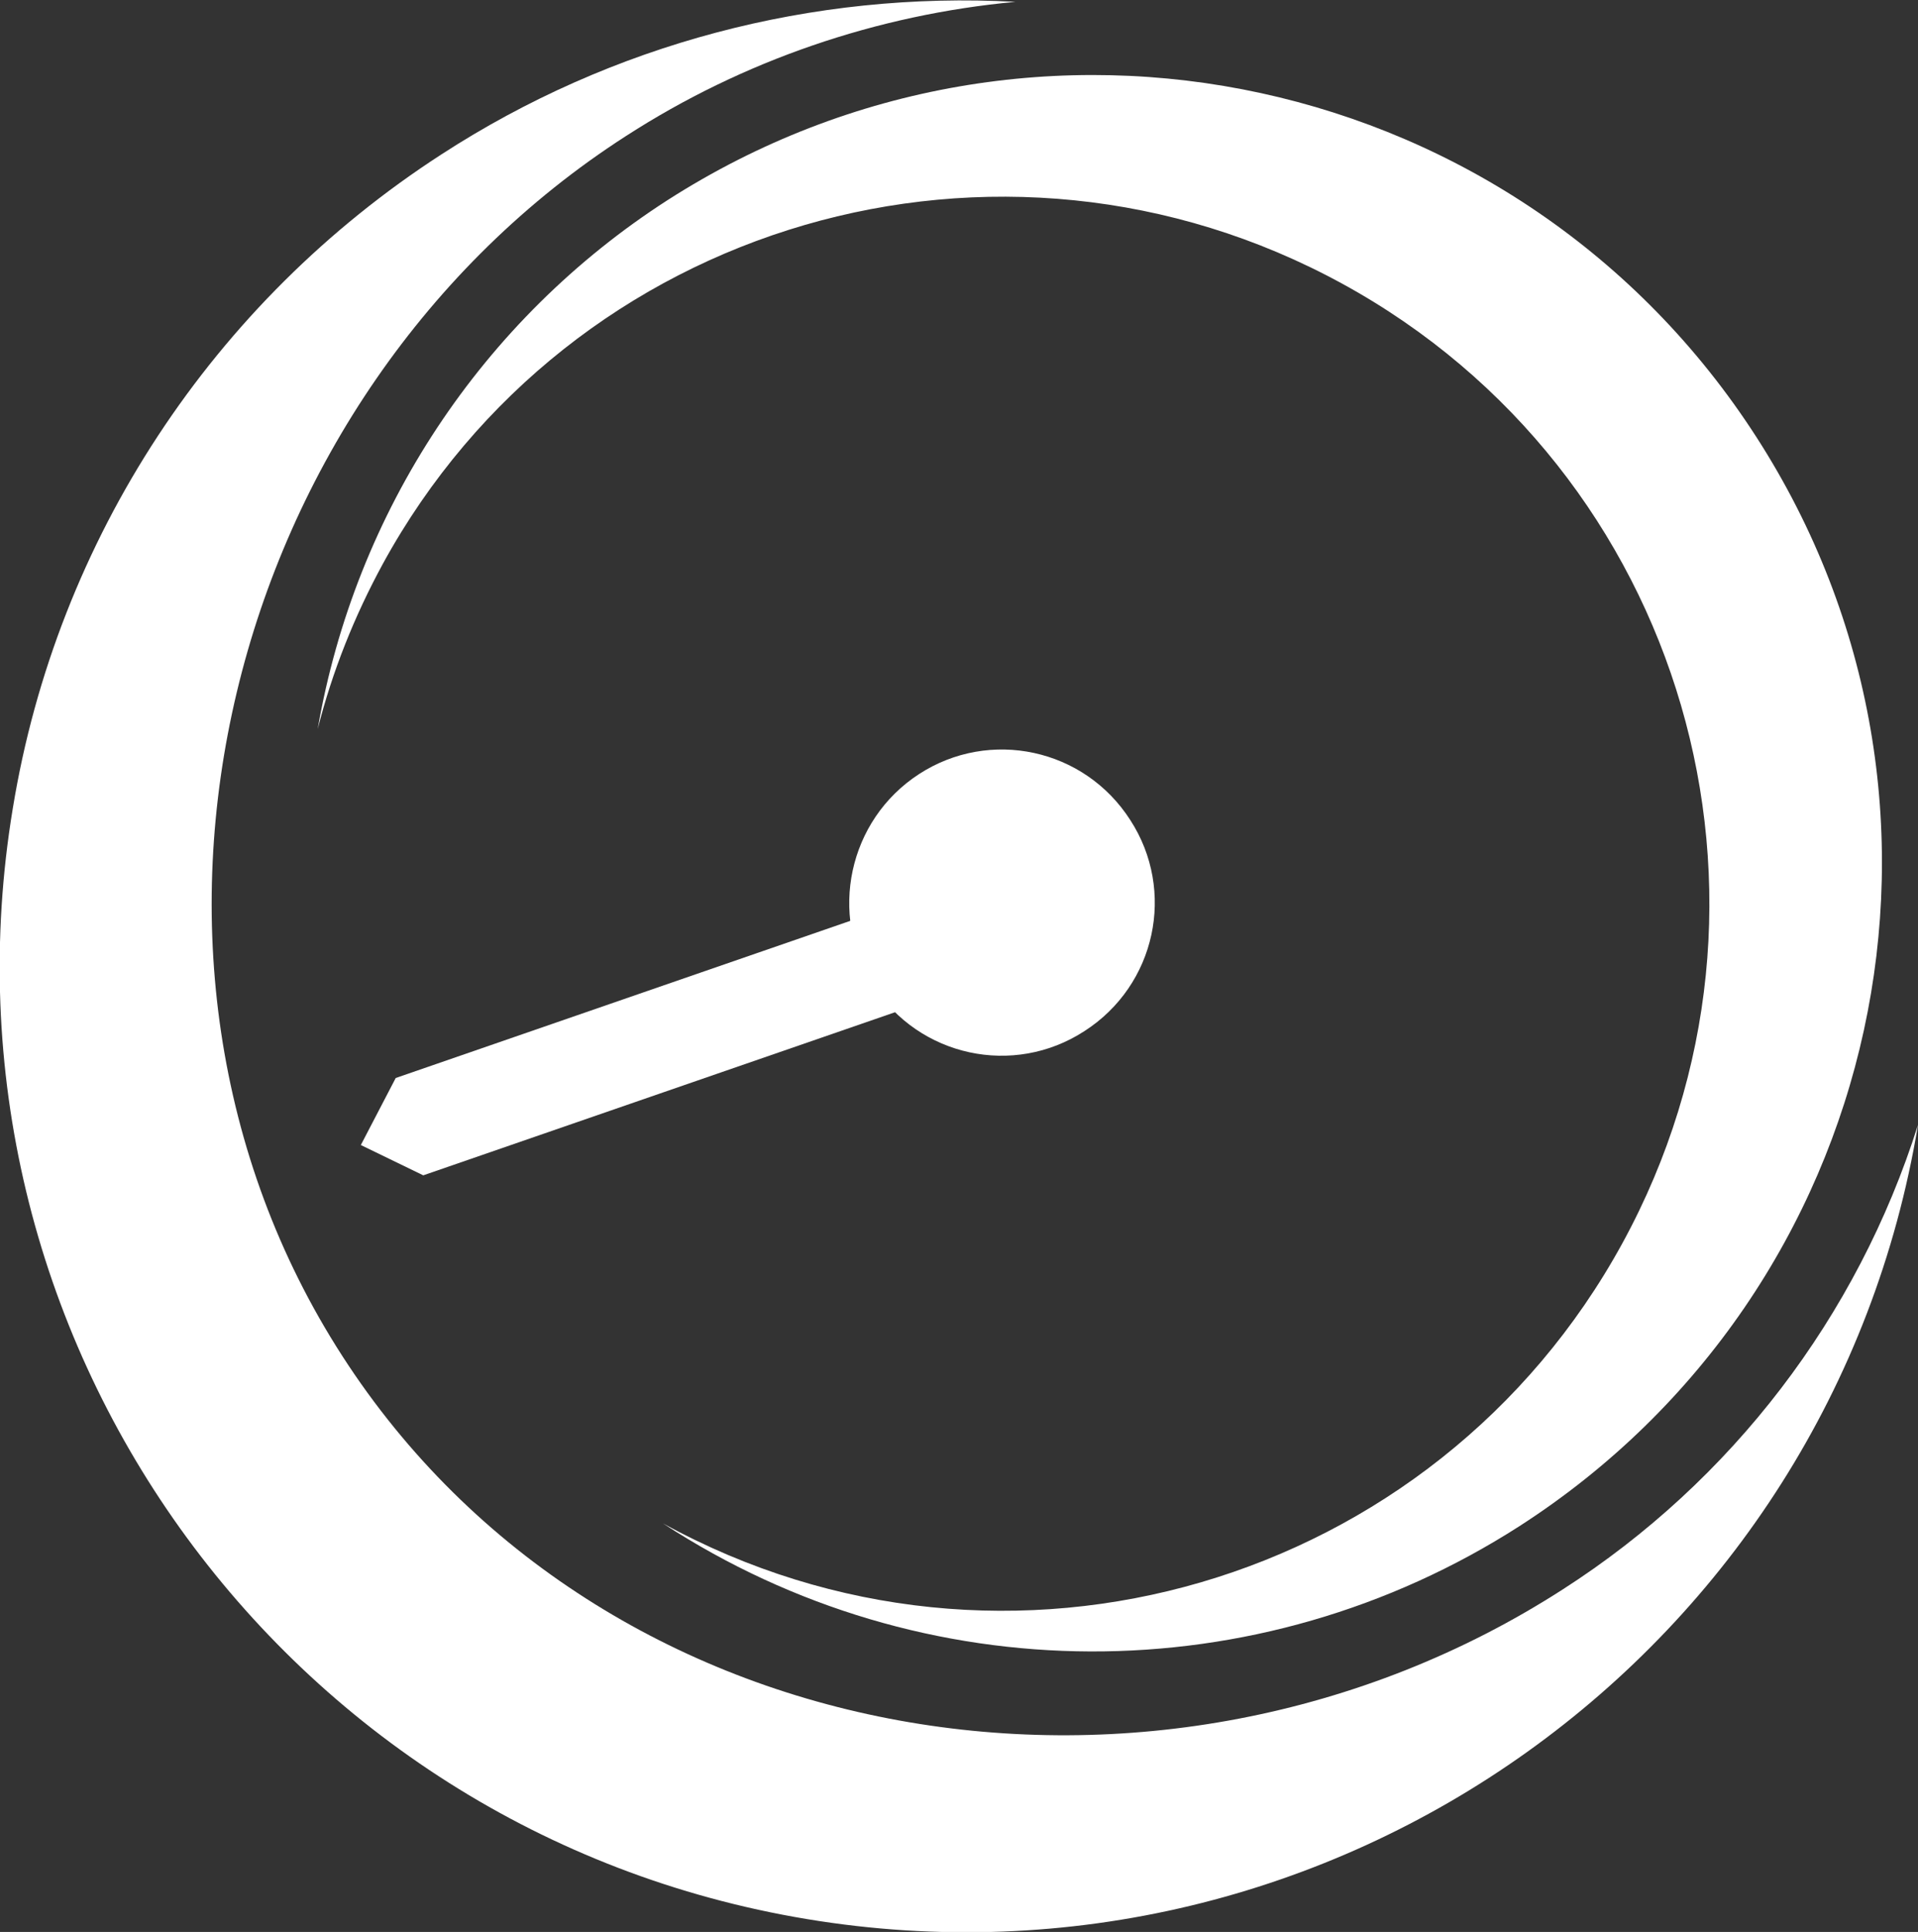 <?xml version="1.0" encoding="utf-8"?>
<!-- Generator: Adobe Illustrator 25.0.0, SVG Export Plug-In . SVG Version: 6.00 Build 0)  -->
<svg version="1.1" id="Layer_1" xmlns="http://www.w3.org/2000/svg" xmlns:xlink="http://www.w3.org/1999/xlink" x="0px" y="0px"
	 viewBox="0 0 208.9 210.4" style="enable-background:new 0 0 208.9 210.4;" xml:space="preserve">
<rect x="0" y="0" width="208.9" height="210.4" fill="#333333" stroke="none"/>
<style type="text/css">
	.st0{fill-rule:evenodd;clip-rule:evenodd;fill:#FFFFFF;}
</style>
<g id="Image">
	<path class="st0" d="M48.1,16.8C66.6,4.8,88.5-1,110.6,0.2C95.5,1.6,80.9,6.6,68.2,14.8C24.5,42.9,9.1,104,37.3,147.7
		s89.1,53.6,132.9,25.4c18.4-11.8,32.1-29.7,38.7-50.6c-9.5,57.3-63.7,96-121,86.5s-96-63.7-86.5-121C6.2,58.7,23.2,32.9,48.1,16.8z
		"/>
	<path class="st0" d="M72.7,21.8c39.9-25.6,92.9-14.1,118.6,25.8s14.1,92.9-25.8,118.6c-28.5,18.3-65,18.2-93.3-0.3
		c37.3,20.5,84.1,6.8,104.5-30.5s6.8-84.1-30.5-104.5S62.1,24.1,41.7,61.4c-3.1,5.7-5.5,11.7-7.1,18C38.7,55.7,52.5,34.8,72.7,21.8
		L72.7,21.8z"/>
	<polyline class="st0" points="39.3,124.7 43.1,117.4 113.1,93.2 115,97.9 116.1,103.8 46.1,128 	"/>
	<path class="st0" d="M100.1,84.3c7.7-5,18-2.8,23,5c5,7.7,2.8,18-5,23c-7.7,5-18,2.8-23-5l0,0C90.2,99.6,92.4,89.3,100.1,84.3z"/>
	<path class="st0" d="M102.4,87.8c5.8-3.7,13.5-2.1,17.2,3.7c3.7,5.8,2.1,13.5-3.7,17.2s-13.5,2.1-17.2-3.7l0,0
		C95,99.3,96.6,91.6,102.4,87.8z"/>
</g>
</svg>
